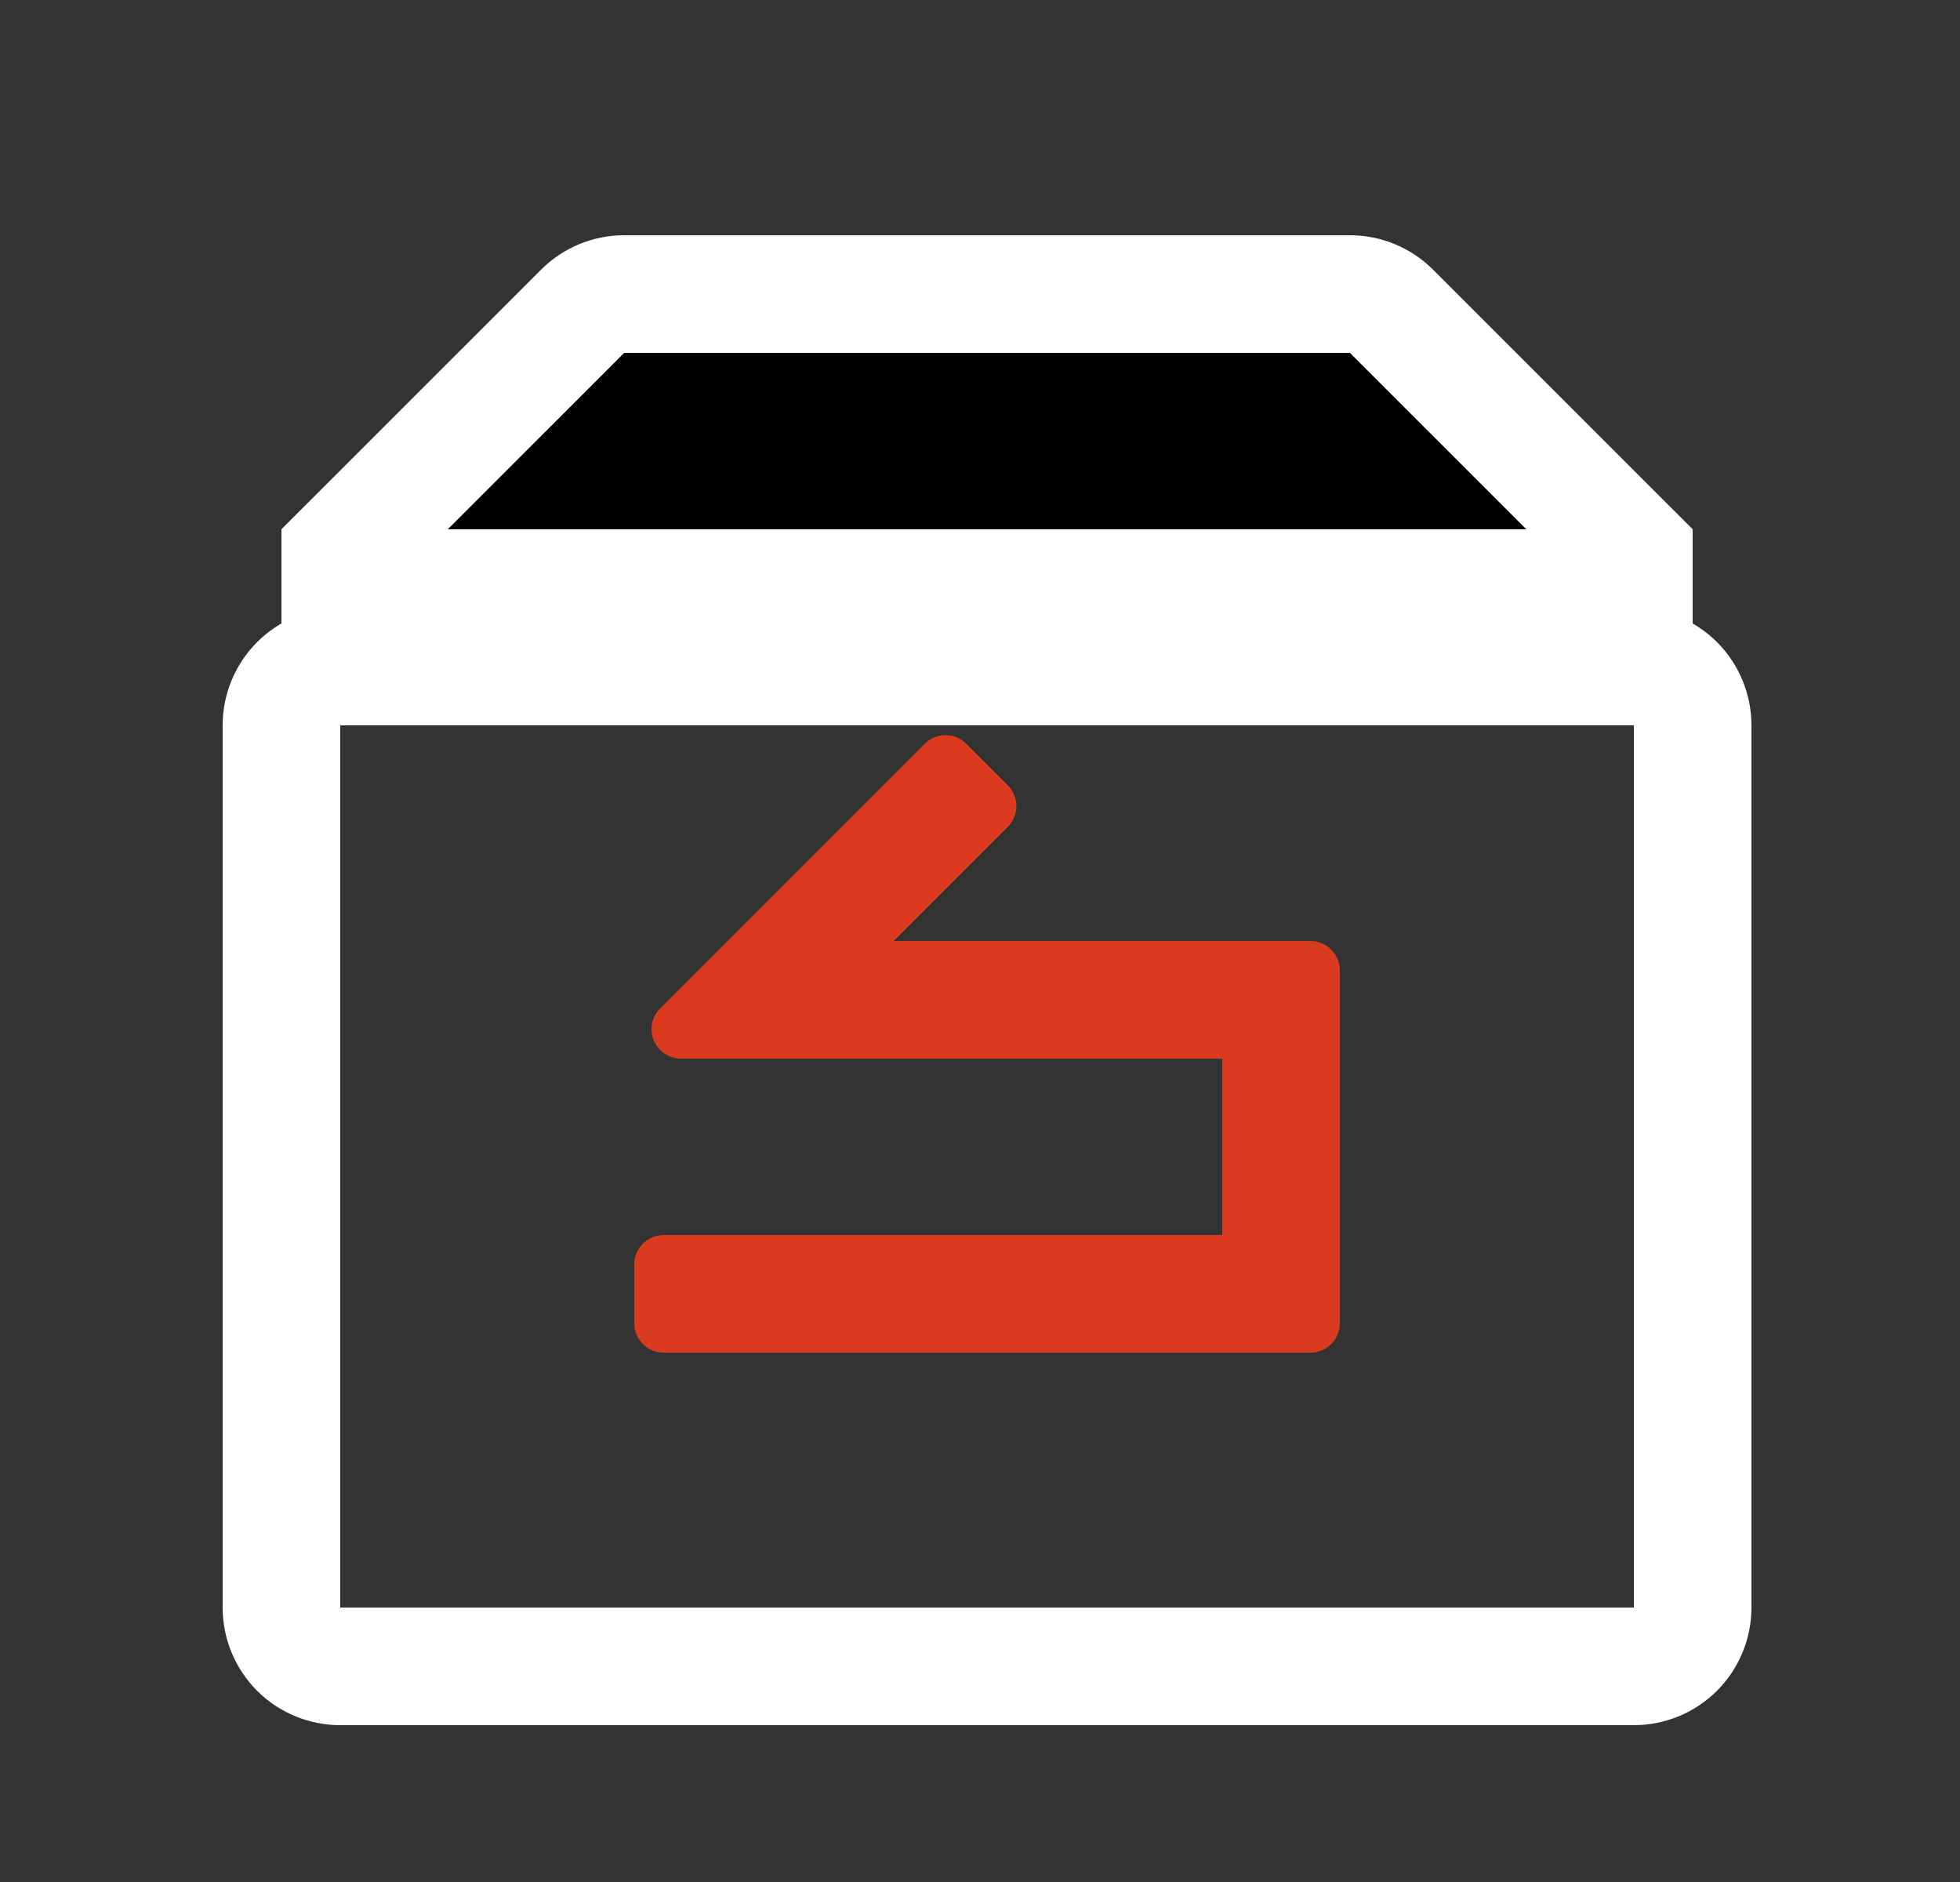 <svg width="25" height="24" viewBox="0 0 25 24" fill="none" xmlns="http://www.w3.org/2000/svg">
<rect x="0" y="0" width="25" height="24" fill="#333333" stroke="none"/>
<mask id="mask0_444_1077" style="mask-type:luminance" maskUnits="userSpaceOnUse" x="0" y="1" width="25" height="24">
<path d="M0.59 1H24.59V25H0.59V1Z" fill="white"/>
</mask>
<g mask="url(#mask0_444_1077)">
<path fill-rule="evenodd" clip-rule="evenodd" d="M22.34 9.25C22.34 8.852 22.182 8.471 21.901 8.189C21.619 7.908 21.238 7.75 20.84 7.75H4.34C3.942 7.75 3.56 7.908 3.279 8.189C2.998 8.471 2.84 8.852 2.84 9.25V20.5C2.84 20.898 2.998 21.279 3.279 21.561C3.56 21.842 3.942 22 4.34 22H20.84C21.238 22 21.619 21.842 21.901 21.561C22.182 21.279 22.34 20.898 22.34 20.5V9.25ZM4.34 9.25H20.84V20.5H4.34V9.25Z" fill="white"/>
<path d="M7.431 3.97L4.34 7.06V7.5H20.84V7.06L17.749 3.97C17.608 3.829 17.418 3.75 17.219 3.75H7.96C7.761 3.75 7.571 3.829 7.431 3.97Z" fill="black" stroke="white" stroke-width="1.5"/>
<path d="M11.795 9.485C11.865 9.414 11.96 9.375 12.06 9.375C12.159 9.375 12.255 9.414 12.325 9.485L12.855 10.015C12.925 10.085 12.964 10.18 12.964 10.28C12.964 10.379 12.925 10.474 12.855 10.545L11.4 12H16.715C16.922 12 17.09 12.168 17.09 12.375V16.875C17.09 16.974 17.05 17.07 16.98 17.14C16.91 17.21 16.814 17.25 16.715 17.25H8.465C8.365 17.25 8.27 17.21 8.2 17.14C8.129 17.07 8.09 16.974 8.09 16.875V16.125C8.09 15.918 8.258 15.75 8.465 15.75H15.59V13.5H8.685C8.611 13.5 8.538 13.478 8.477 13.436C8.415 13.395 8.367 13.337 8.339 13.268C8.31 13.2 8.303 13.124 8.317 13.052C8.332 12.979 8.367 12.912 8.42 12.86L11.795 9.485Z" fill="#DA3B1F"/>
</g>
</svg>
